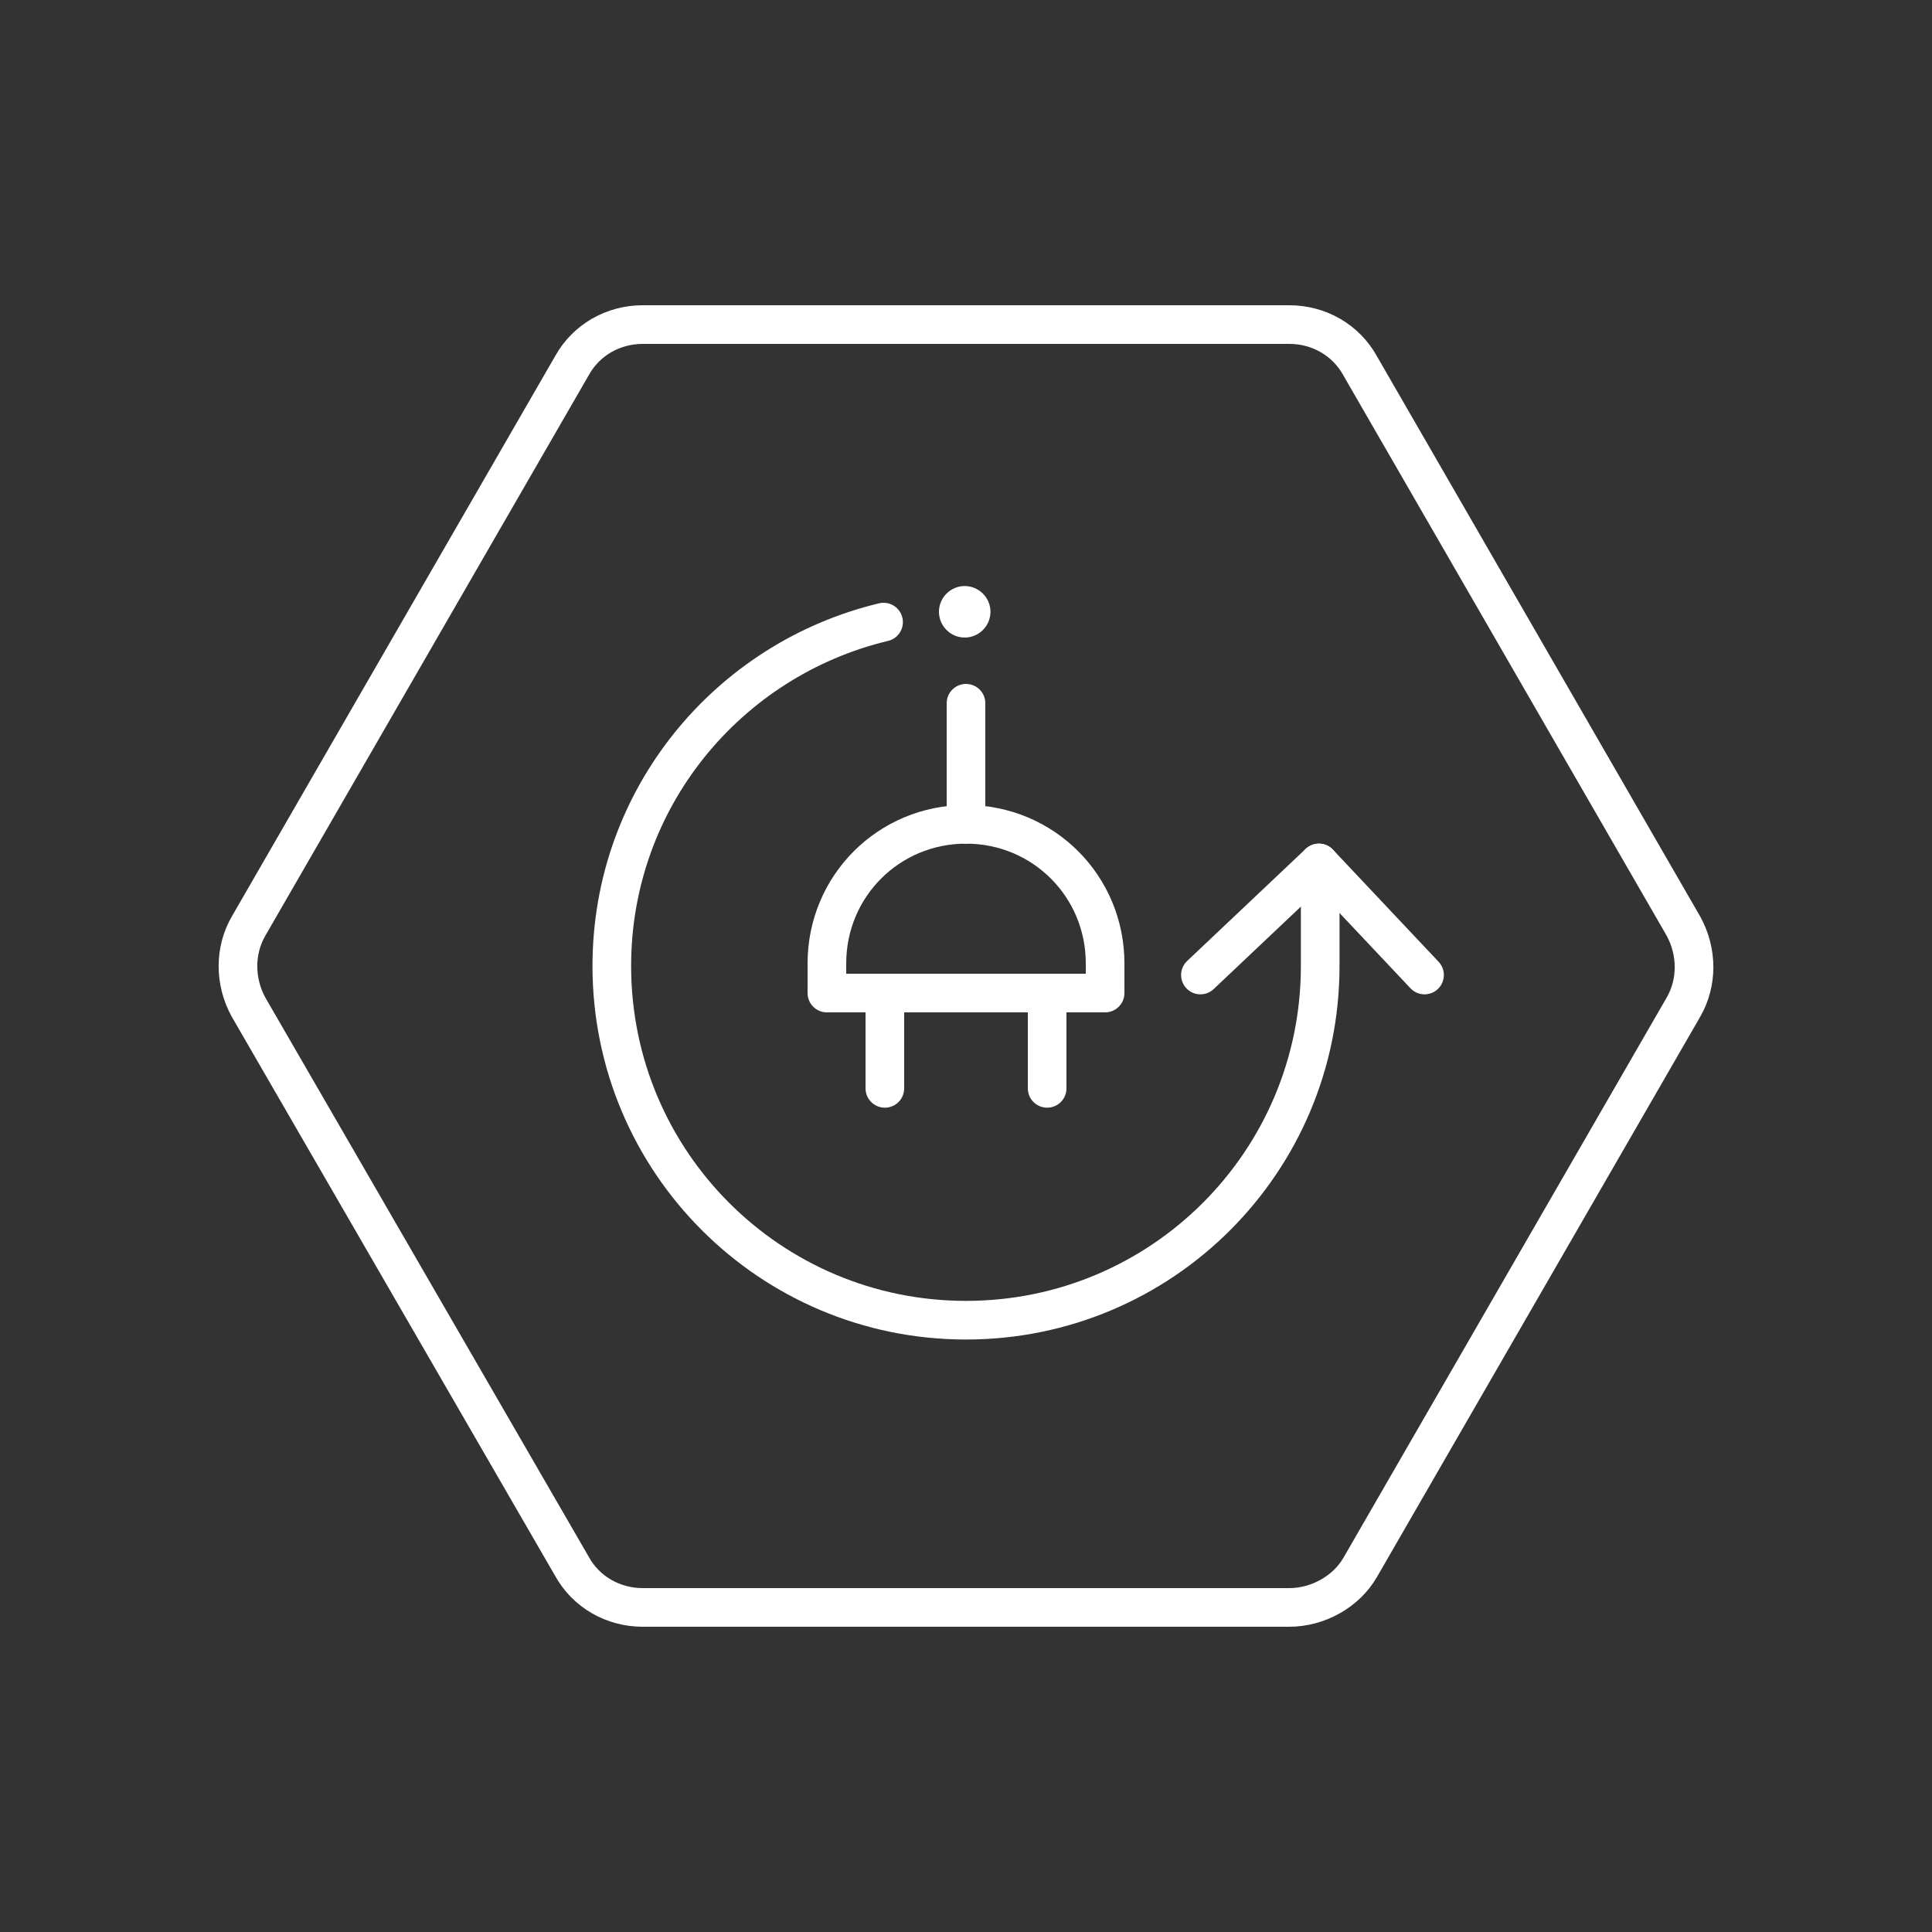 <svg xmlns="http://www.w3.org/2000/svg" viewBox="0 0 150 150"><rect x="0" y="0" width="150" height="150" fill="#333333" stroke="none"/> <g> <g> <g> <g> <path fill="none" stroke="white" stroke-miterlimit="10" stroke-width="3" d="M100.1 124.8H49.9c-2.3 0-4.4-1.2-5.5-3.2L19.3 78.2c-1.1-2-1.1-4.4 0-6.3l25.1-43.5c1.1-2 3.2-3.2 5.5-3.2h50.2c2.3 0 4.4 1.2 5.5 3.2l25.1 43.5c1.1 2 1.1 4.4 0 6.3l-25.1 43.5c-1.1 1.9-3.3 3.1-5.5 3.1z"></path> </g> <g> <g></g> <path fill="none" stroke="white" stroke-linecap="round" stroke-linejoin="round" stroke-miterlimit="10" stroke-width="3" d="M75 54.6V64"></path> <path fill="none" stroke="white" stroke-linecap="round" stroke-linejoin="round" stroke-miterlimit="10" stroke-width="3" d="M102.5 69.7V75c0 15.2-12.3 27.5-27.5 27.5S47.5 90.2 47.5 75c0-13 9-23.8 21.1-26.7"></path> <path fill="none" stroke="white" stroke-linecap="round" stroke-linejoin="round" stroke-miterlimit="10" stroke-width="3" d="M64.2 74.8C64.2 68.8 69 64 75 64s10.8 4.8 10.8 10.8v2.3H64.2v-2.3z"></path> <path fill="none" stroke="white" stroke-linecap="round" stroke-linejoin="round" stroke-miterlimit="10" stroke-width="3" d="M68.7 77.1v7.4"></path> <path fill="none" stroke="white" stroke-linecap="round" stroke-linejoin="round" stroke-miterlimit="10" stroke-width="3" d="M81.3 77.1v7.4"></path> </g> </g> <path fill="none" stroke="white" stroke-linecap="round" stroke-linejoin="round" stroke-miterlimit="10" stroke-width="3" d="M93.2 75.7l9.2-8.7"></path> <path fill="none" stroke="white" stroke-linecap="round" stroke-linejoin="round" stroke-miterlimit="10" stroke-width="3" d="M102.4 67l8.2 8.7"></path> </g> <path fill="white" d="M74.9 45.5c-1.1 0-2 .9-2 2s.9 2 2 2 2-.9 2-2-.9-2-2-2z"></path> </g> </svg>